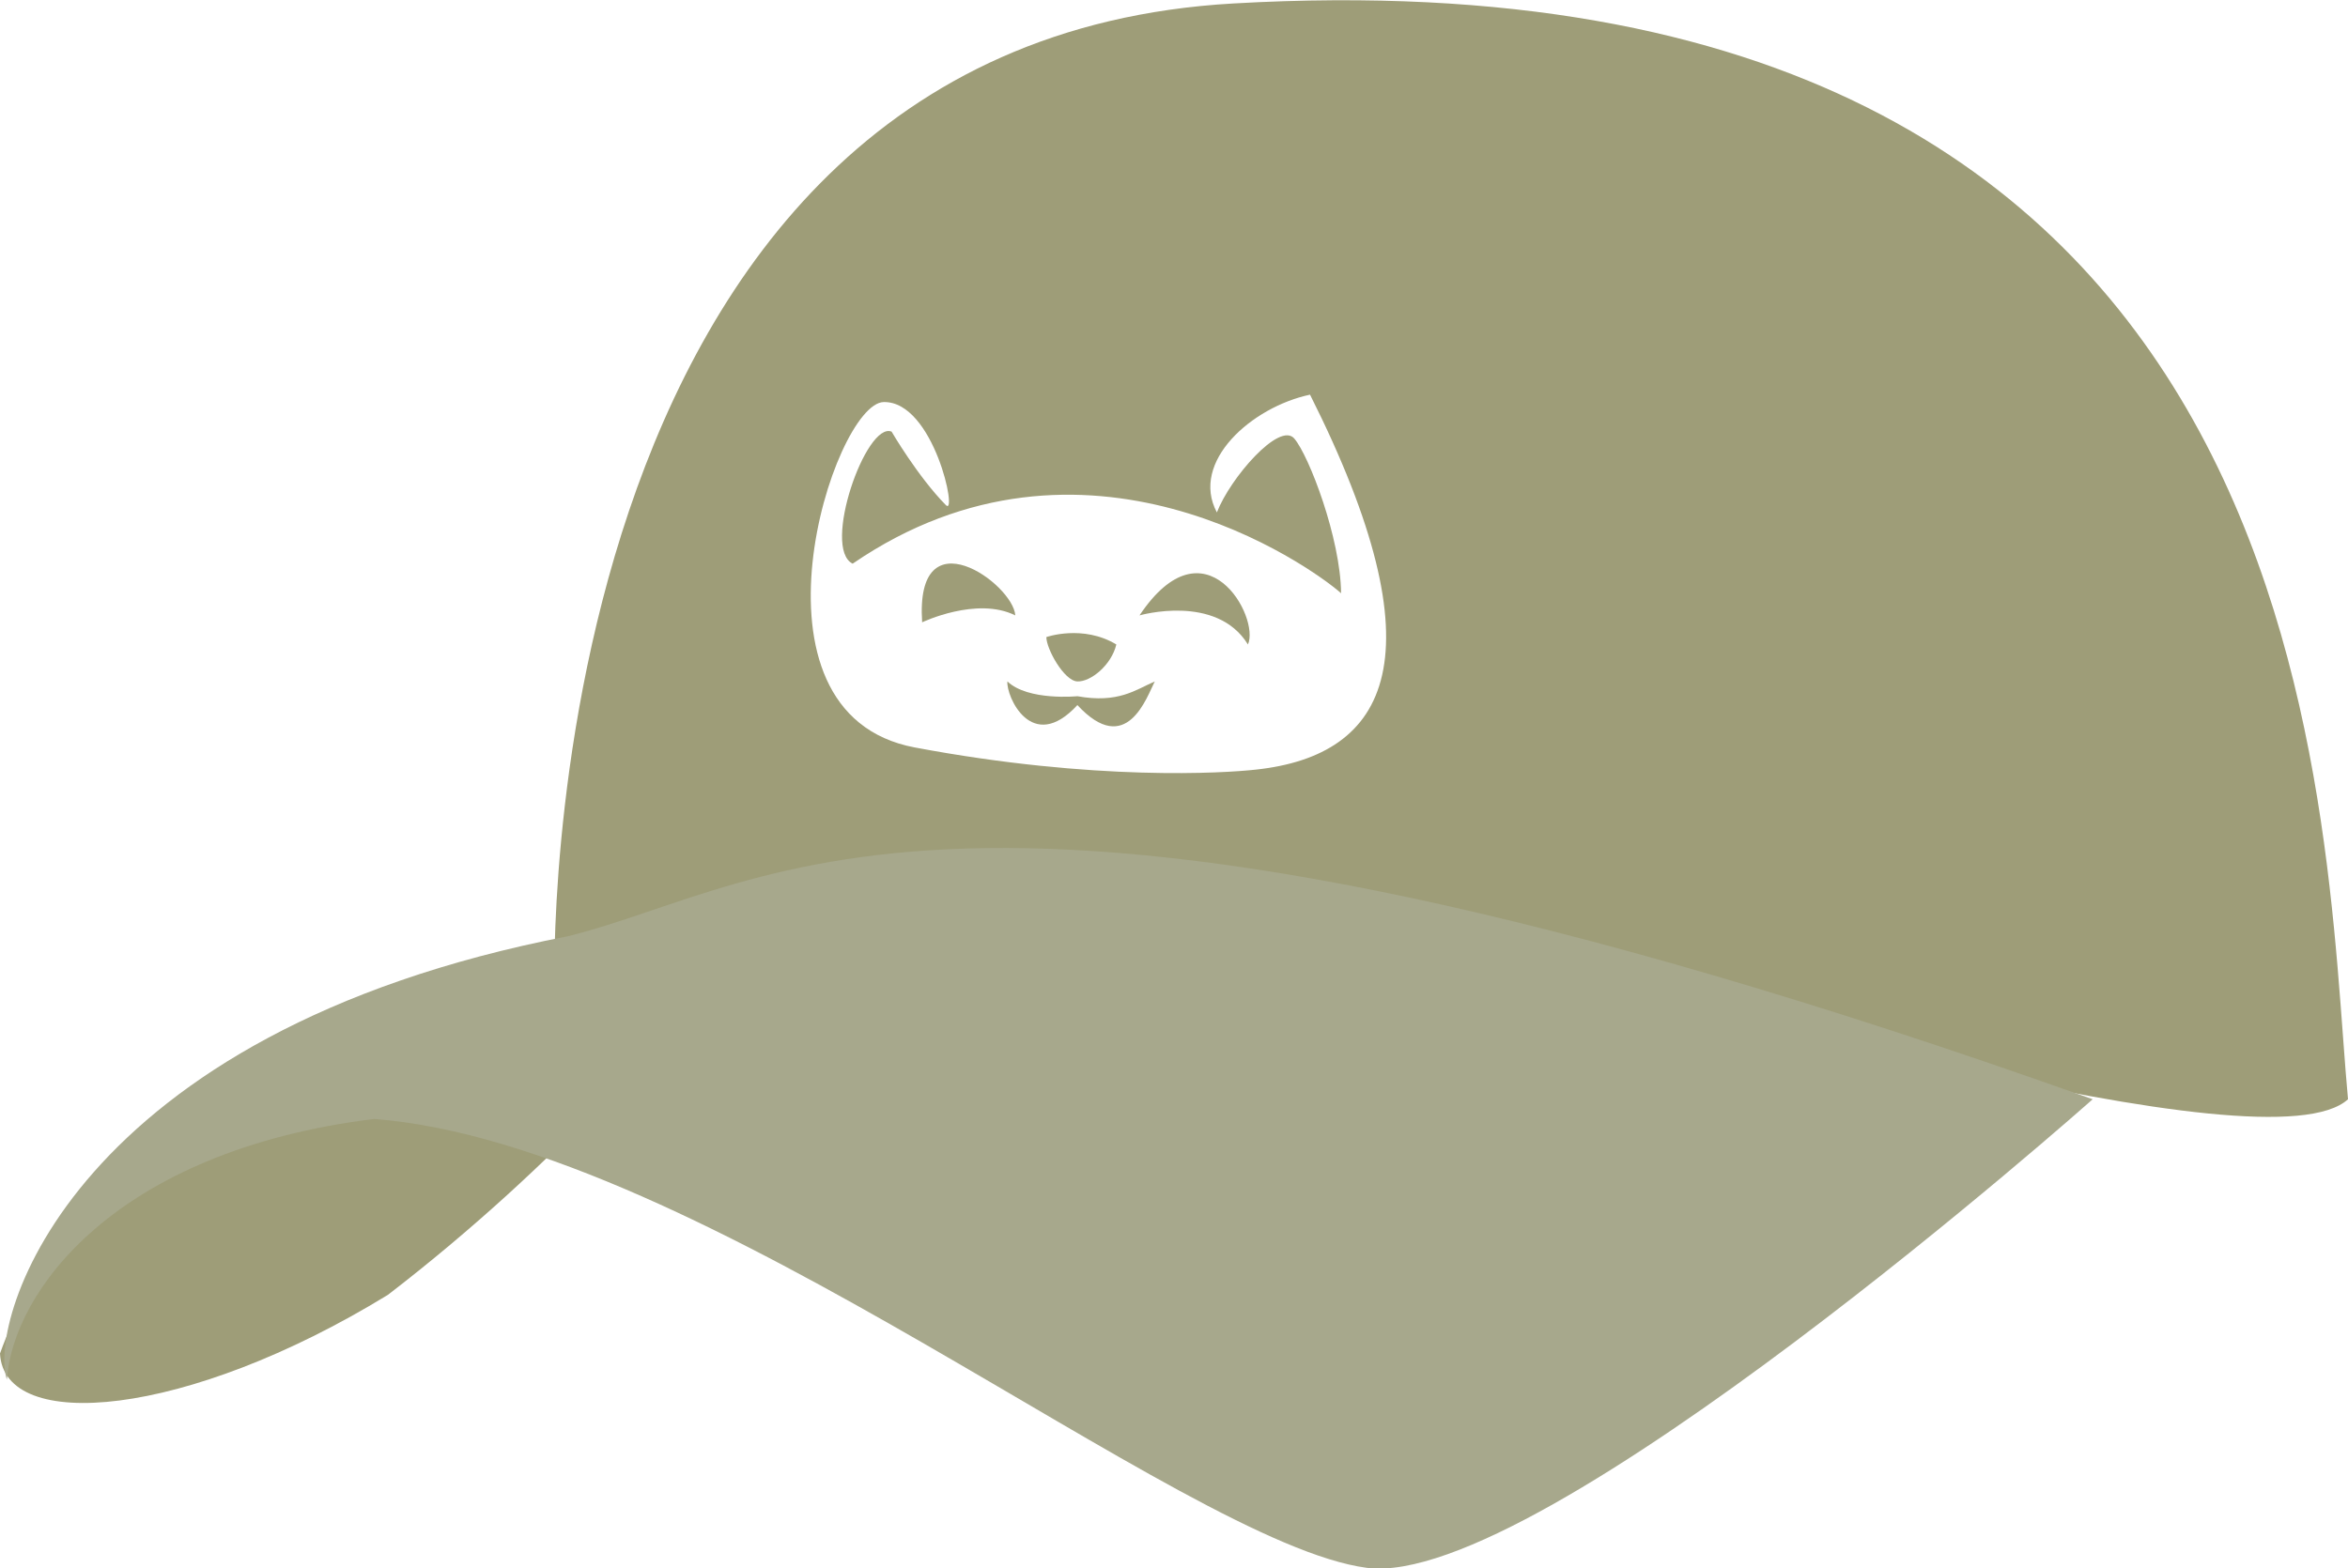 <svg id="Layer_1" data-name="Layer 1" xmlns="http://www.w3.org/2000/svg" viewBox="0 0 476.4 318.3">
  <defs>
    <style>
      .cls-1 {
        fill: #9e9d78;
      }

      .cls-1, .cls-2 {
        fill-rule: evenodd;
      }

      .cls-2 {
        fill: #a7a88c;
      }
    </style>
  </defs>
  <title>hat</title>
  <g>
    <path class="cls-1" d="M260.1,77.7C116.7,85.8,122.3,277.6,122.3,277.6s56.4-46.3,158.9-17.2c74,20.9,189.1,54.3,205,39.7C480.8,241.8,483.2,65,260.1,77.7Zm4.5,155.5c-6.3.7-32.5,2.4-69.2-4.5s-16.5-69.9-6.3-70.1,15.1,23.5,12.6,20.9c-5.7-5.8-11-14.9-11-14.9-5.2-2.1-14.2,23.7-7.9,26.8,47-32.2,92.9.5,99.1,6-.1-11.1-6.5-27.9-9.5-31.4s-13,8-15.7,15c-5.5-10.3,7.1-21.4,18.9-23.9C302.3,210.2,291.6,230.3,264.6,233.2Z" transform="translate(-9.8 -77)"/>
    <path class="cls-1" d="M9.8,351.7c.8,16.2,37.7,13.2,78.7-11.9,35-26.9,60-56.3,60.5-60.9C149,278.9,33.3,285.7,9.8,351.7Z" transform="translate(-9.8 -77)"/>
    <path class="cls-1" d="M196.9,203.3s11.1-5.3,18.9-1.4C215.4,195.5,195.4,181.1,196.9,203.3Z" transform="translate(-9.8 -77)"/>
    <path class="cls-1" d="M241,201.9s15.6-4.5,22,5.9C265.5,202.3,254.3,182,241,201.9Z" transform="translate(-9.8 -77)"/>
    <path class="cls-1" d="M228.4,215.3c2.7.1,6.9-3.3,7.9-7.5-6.8-4.1-14.2-1.5-14.2-1.5C222.1,208.7,225.7,215.2,228.4,215.3Z" transform="translate(-9.8 -77)"/>
    <path class="cls-1" d="M228.4,218.3s-10,1-14.2-3c-.3,2.9,4.9,14.9,14.2,4.8,10,10.8,14.1-1.7,15.7-4.8C240.2,217,236.7,219.8,228.4,218.3Z" transform="translate(-9.8 -77)"/>
  </g>
  <path class="cls-2" d="M434.4,300.1s-112.2,99.7-147.3,95.1c-37.6-5-134.8-86-201.4-91.1C33,310.6,12.4,339.3,11.2,357c-4-12,13.2-70.5,113.9-90C167.3,256.5,206.1,218.8,434.4,300.1Z" transform="translate(-9.8 -77)"/>
</svg>
